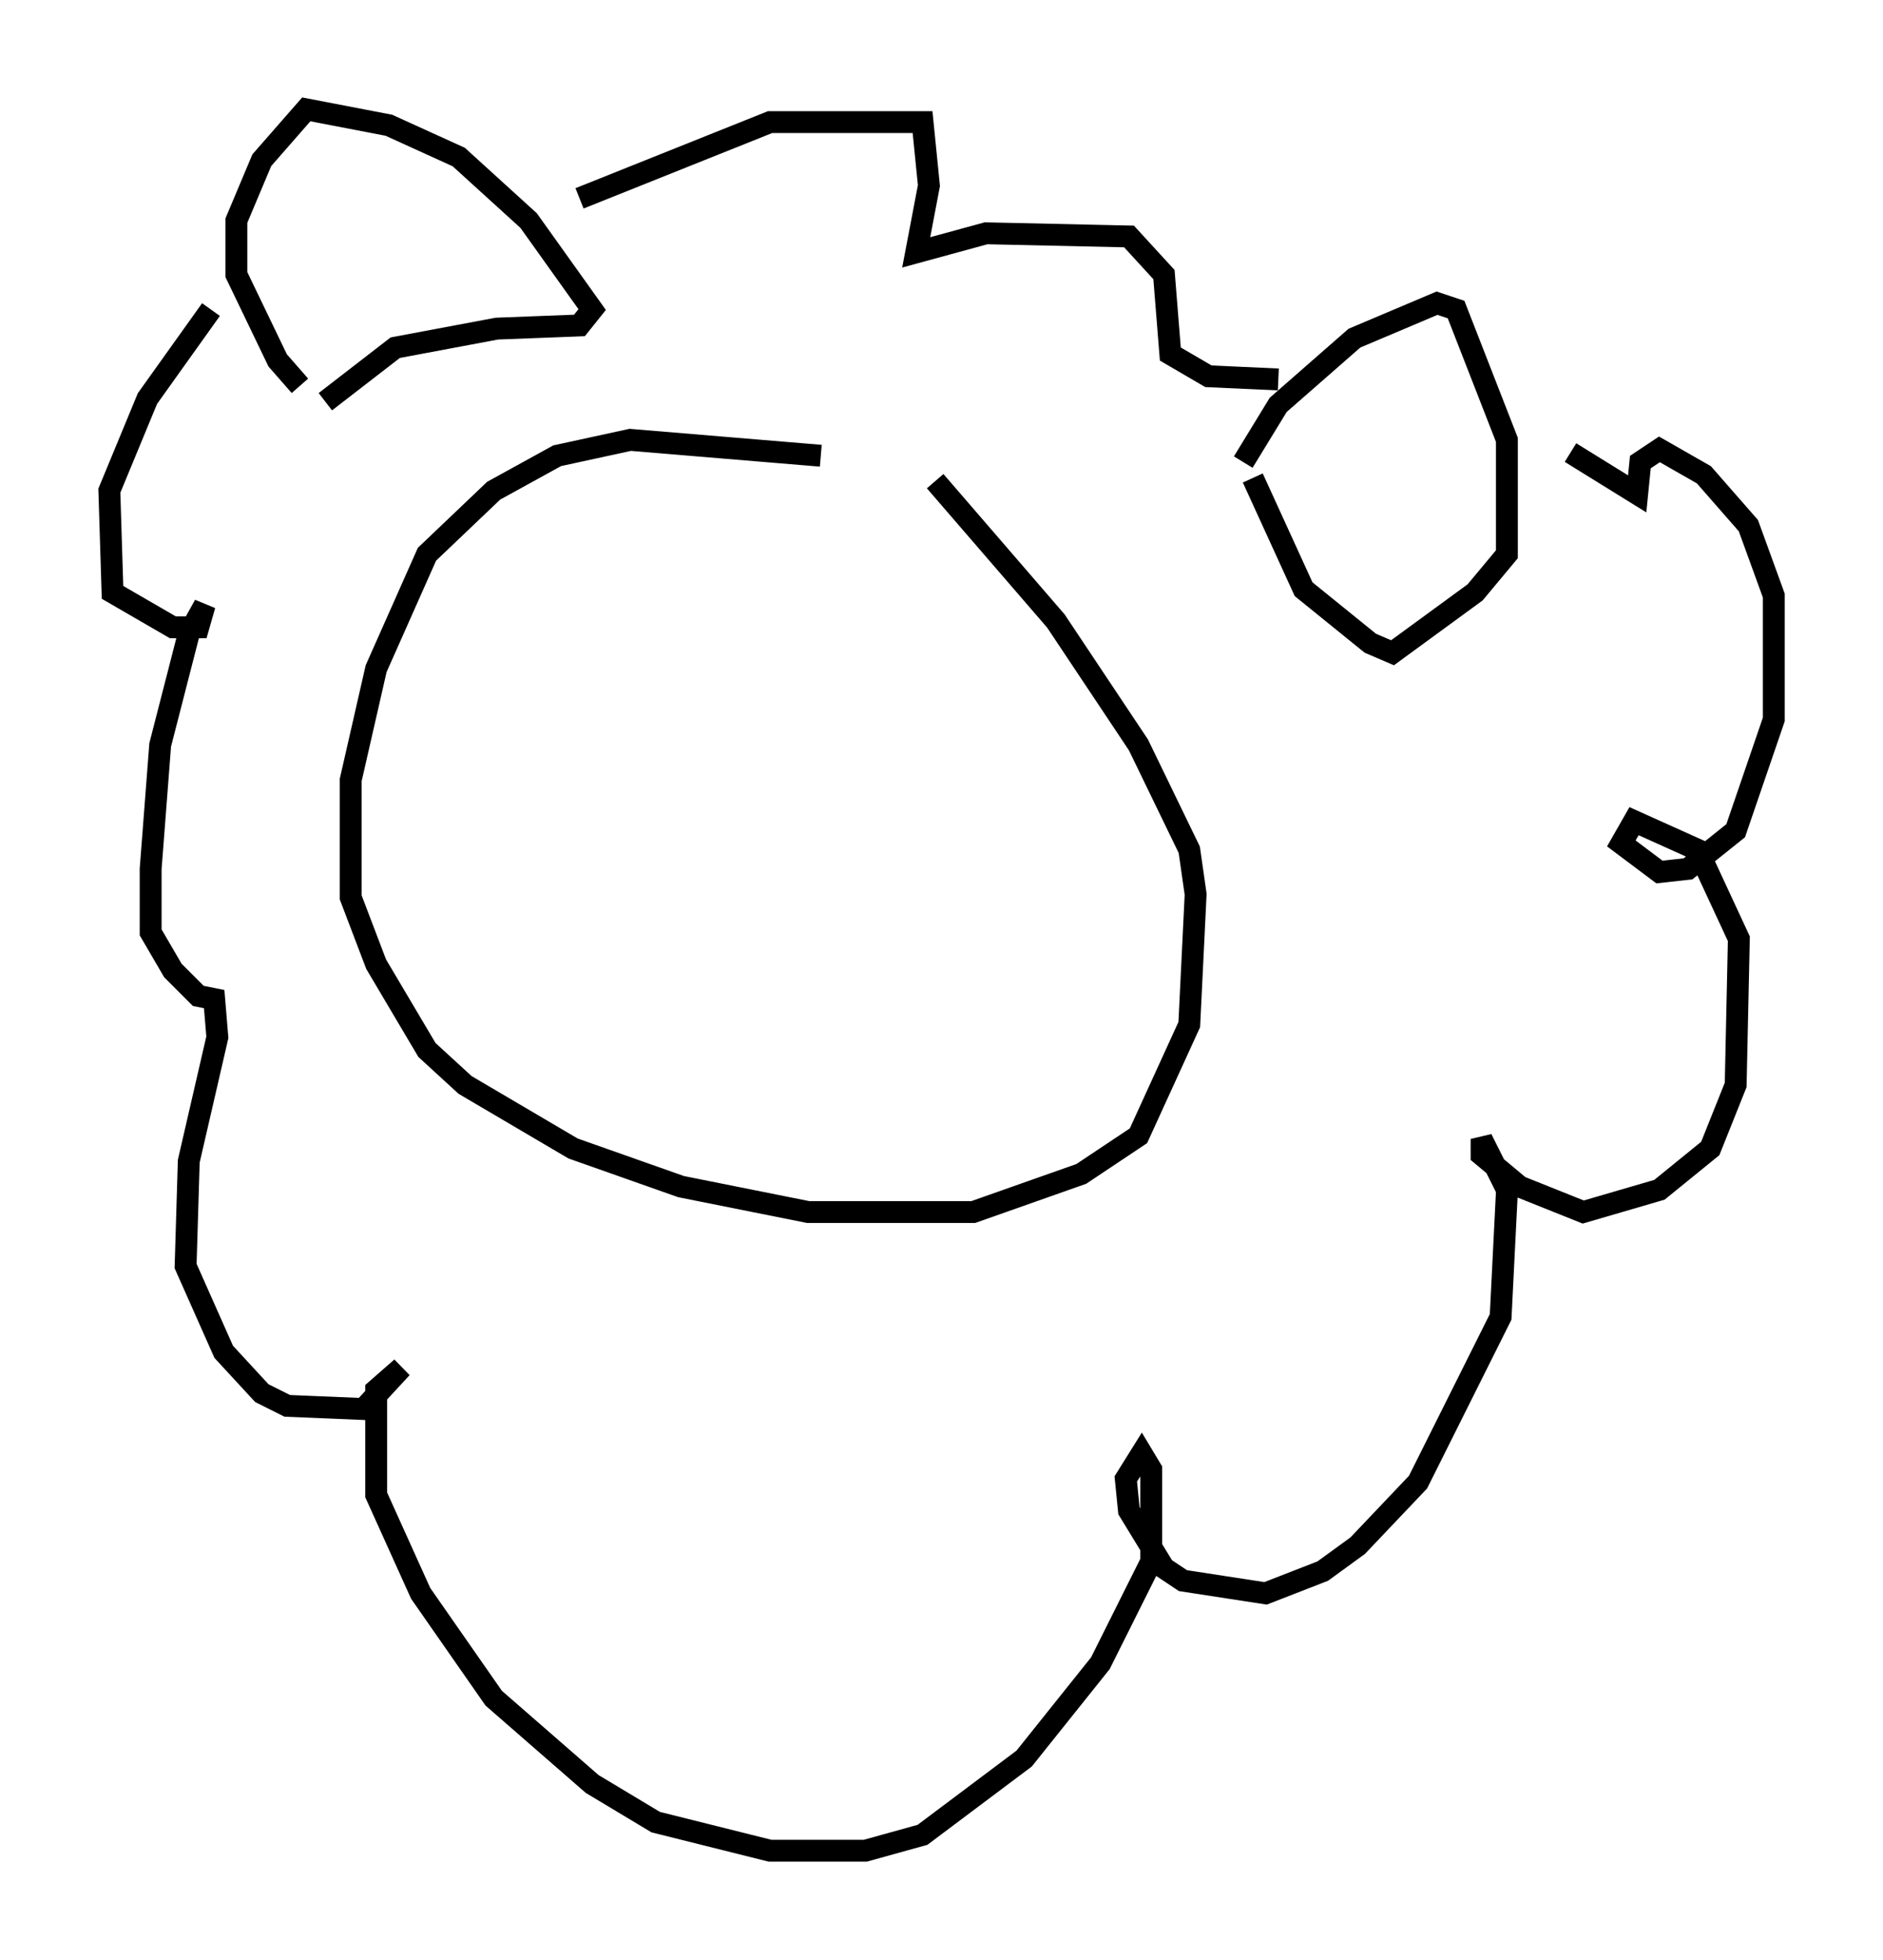 <?xml version="1.0" encoding="utf-8" ?>
<svg baseProfile="full" height="89.598" version="1.1" width="86.112" xmlns="http://www.w3.org/2000/svg" xmlns:ev="http://www.w3.org/2001/xml-events" xmlns:xlink="http://www.w3.org/1999/xlink"><defs /><rect fill="white" height="89.598" width="86.112" x="0" y="0" /><path d="M41.022, 22.285 m-3.486, -1.453 l-8.715, -0.726 -3.341, 0.726 l-2.905, 1.598 -3.05, 2.905 l-2.324, 5.229 -1.162, 5.084 l0.0, 5.374 1.162, 3.05 l2.324, 3.922 1.743, 1.598 l4.939, 2.905 4.939, 1.743 l5.81, 1.162 7.553, 0.0 l4.939, -1.743 2.615, -1.743 l2.324, -5.084 0.291, -5.955 l-0.291, -2.034 -2.324, -4.793 l-3.777, -5.665 -5.52, -6.391 m14.089, -0.872 l1.598, -2.615 3.486, -3.05 l3.777, -1.598 0.872, 0.291 l2.324, 5.955 0.0, 5.229 l-1.453, 1.743 -3.777, 2.76 l-1.017, -0.436 -3.05, -2.469 l-2.324, -5.084 m-42.413, -3.486 l3.196, -2.469 4.648, -0.872 l3.777, -0.145 0.581, -0.726 l-2.905, -4.067 -3.196, -2.905 l-3.196, -1.453 -3.777, -0.726 l-2.034, 2.324 -1.162, 2.76 l0.0, 2.469 1.888, 3.922 l1.017, 1.162 m-4.067, -3.486 l-2.905, 4.067 -1.743, 4.212 l0.145, 4.648 2.76, 1.598 l1.162, 0.0 0.291, -1.017 l-0.726, 1.307 -1.307, 5.084 l-0.436, 5.665 0.0, 2.905 l1.017, 1.743 1.162, 1.162 l0.726, 0.145 0.145, 1.743 l-1.307, 5.665 -0.145, 4.793 l1.743, 3.922 1.743, 1.888 l1.162, 0.581 3.486, 0.145 l1.743, -1.888 -1.162, 1.017 l0.0, 4.793 2.034, 4.503 l3.341, 4.793 4.503, 3.922 l2.905, 1.743 5.229, 1.307 l4.358, 0.0 2.615, -0.726 l4.648, -3.486 3.486, -4.358 l2.324, -4.648 0.0, -4.212 l-0.436, -0.726 -0.726, 1.162 l0.145, 1.453 1.598, 2.615 l0.872, 0.581 3.777, 0.581 l2.615, -1.017 1.598, -1.162 l2.76, -2.905 3.777, -7.553 l0.291, -5.81 -1.162, -2.324 l0.0, 0.726 1.743, 1.453 l2.905, 1.162 3.486, -1.017 l2.324, -1.888 1.162, -2.905 l0.145, -6.682 -1.888, -4.067 l-2.905, -1.307 -0.581, 1.017 l1.743, 1.307 1.307, -0.145 l2.179, -1.743 1.743, -5.084 l0.0, -5.665 -1.162, -3.196 l-2.034, -2.324 -2.034, -1.162 l-0.872, 0.581 -0.145, 1.453 l-3.05, -1.888 m-45.318, -11.62 l8.715, -3.486 6.972, 0.0 l0.291, 2.905 -0.581, 3.05 l3.196, -0.872 6.536, 0.145 l1.598, 1.743 0.291, 3.631 l1.743, 1.017 3.196, 0.145 " fill="none" stroke="black" stroke-width="1" /></svg>